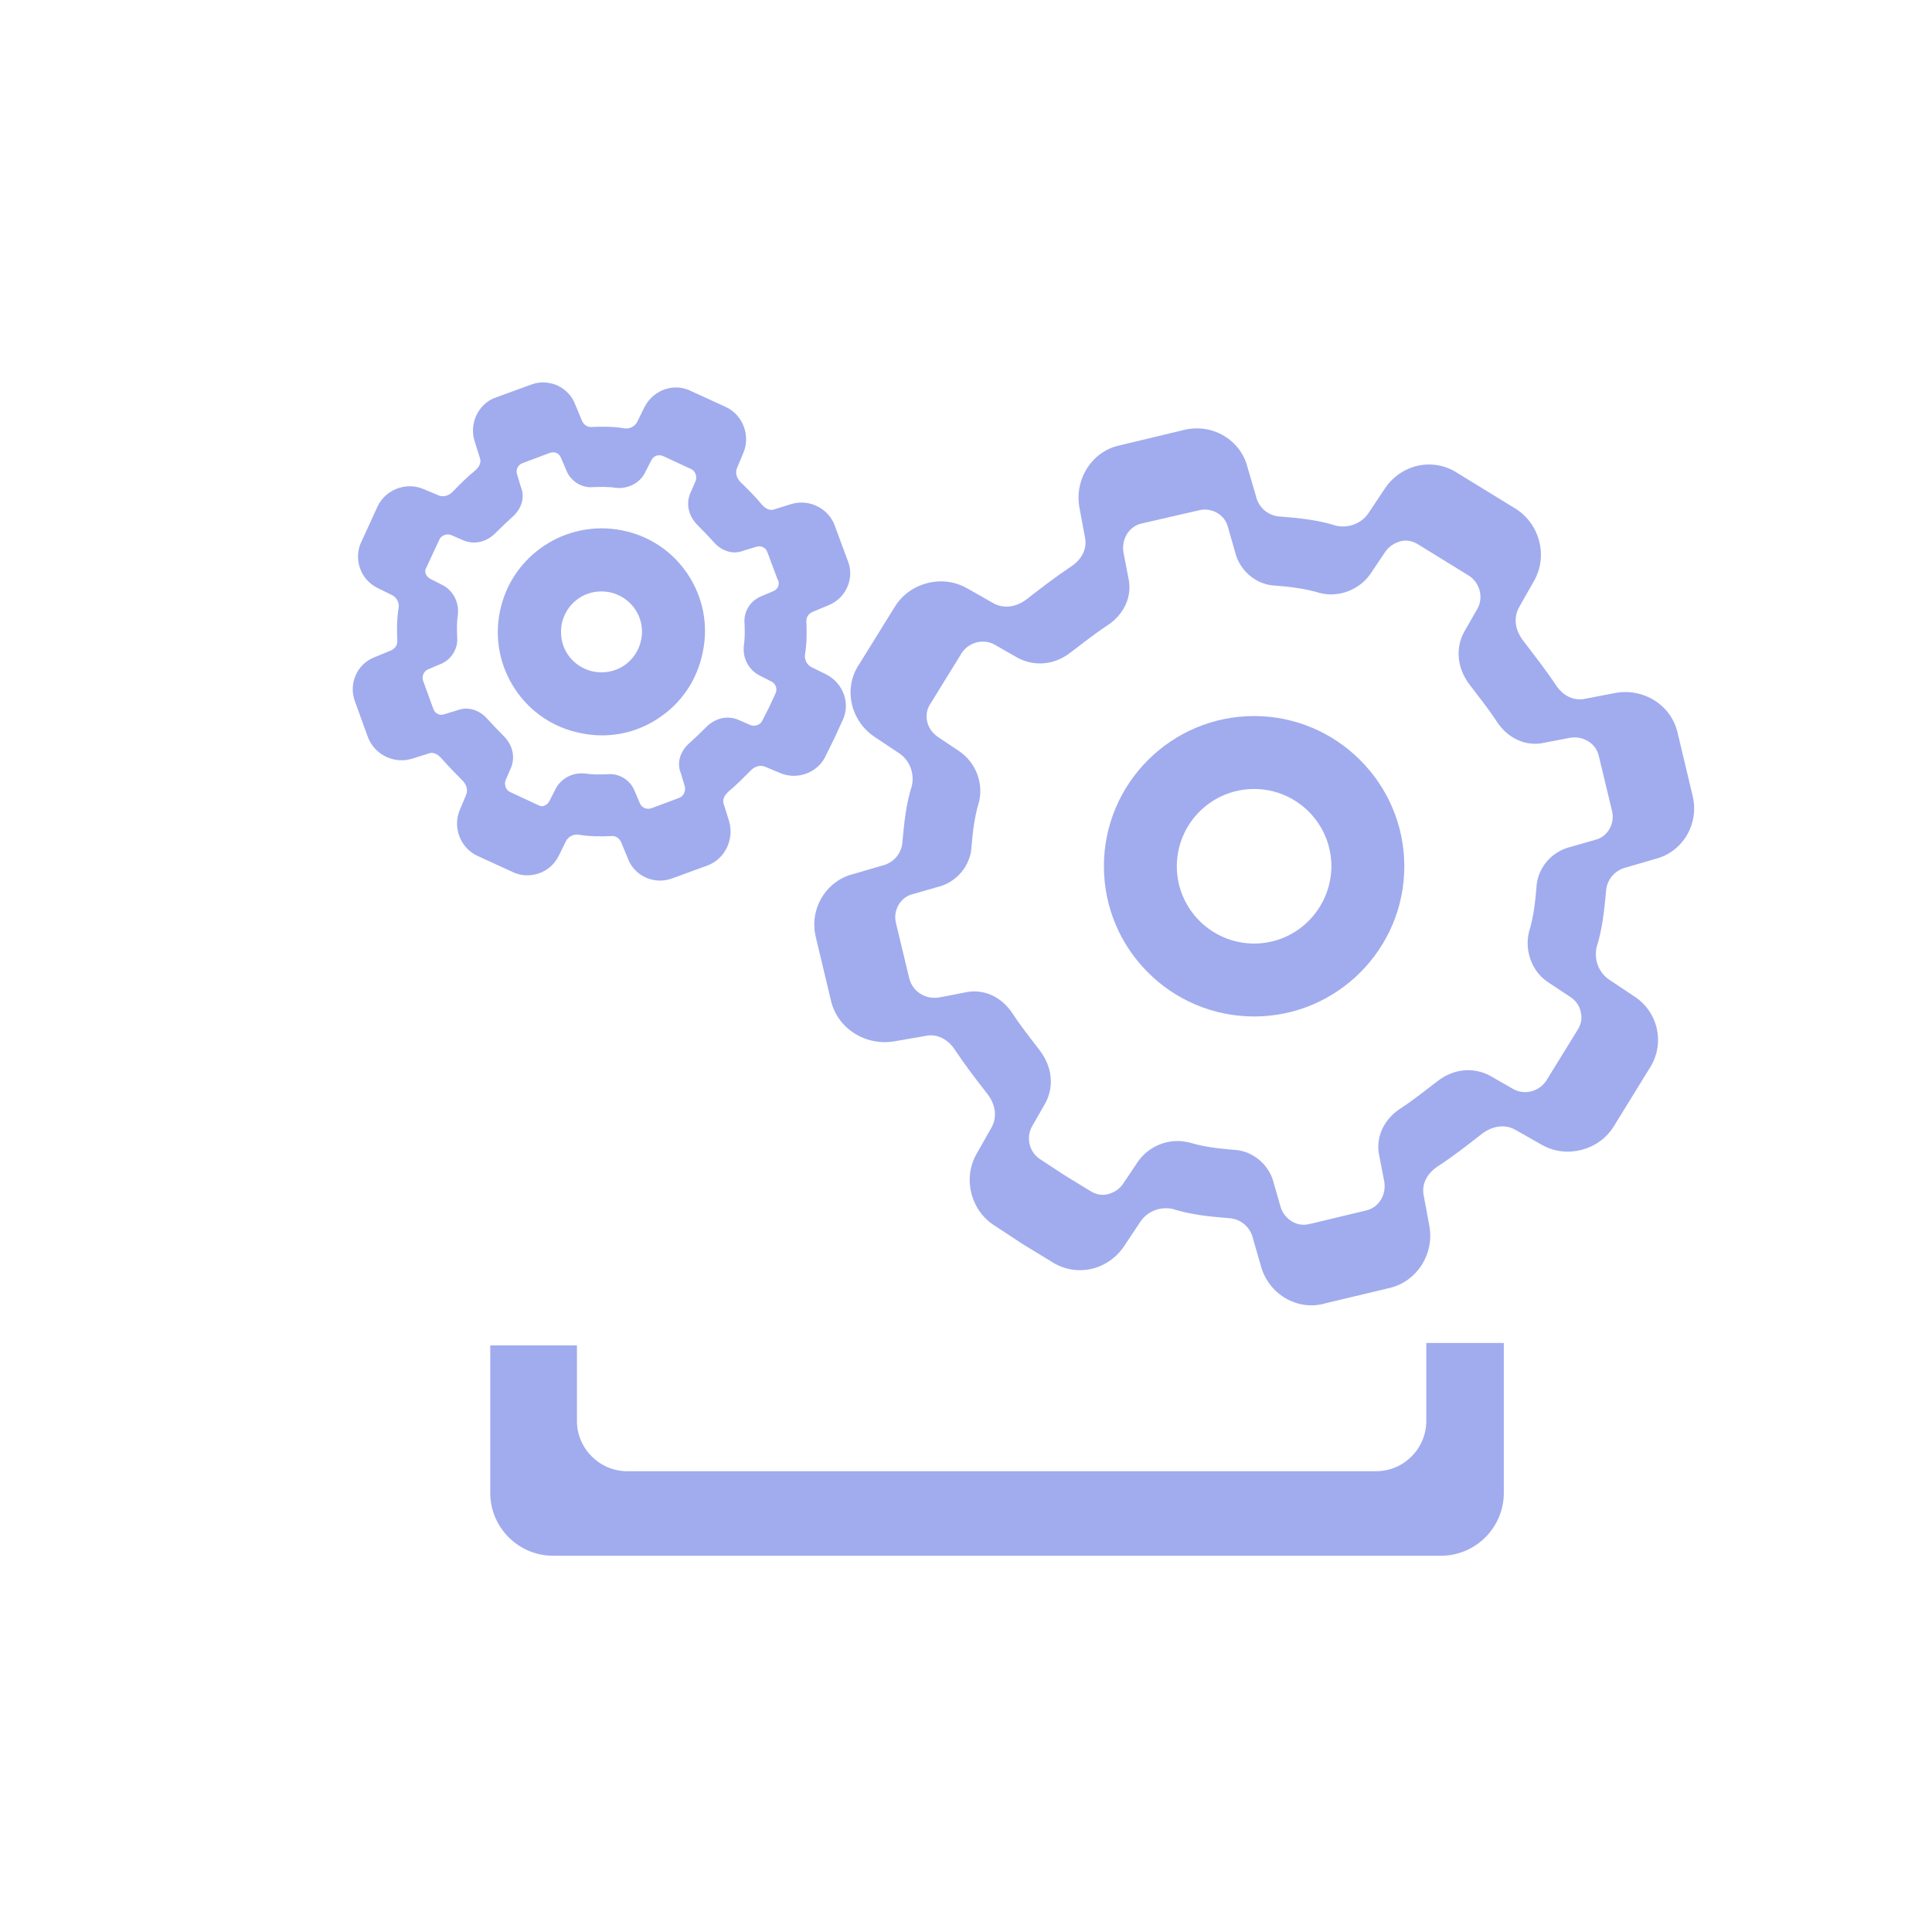 <?xml version="1.0" encoding="utf-8"?>
<!-- Generator: Adobe Illustrator 22.0.0, SVG Export Plug-In . SVG Version: 6.00 Build 0)  -->
<svg version="1.1" id="图层_1" xmlns="http://www.w3.org/2000/svg" xmlns:xlink="http://www.w3.org/1999/xlink" x="0px" y="0px"
	 viewBox="0 0 800 800" style="enable-background:new 0 0 800 800;" xml:space="preserve">
<style type="text/css">
	.st0{fill:#A1ACEE;}
</style>
<path class="st0" d="M590.6,556.1v32.3c0,11.4-9.3,20.8-20.8,20.8H259.7c-11.4,0-20.8-9.4-20.8-20.8v-31.3H203v61.1
	c0,14.3,11.7,26,26,26h367.7c14.3,0,26-11.7,26-26v-62.1H590.6z"/>
<path class="st0" d="M446.9,209.8l2.3,12.4c1.1,4.7-1,9.3-5.7,12.4c-6.3,4.2-12.3,8.8-18.2,13.4c-4.5,3.5-9.8,4.2-14.1,1.7
	l-11.1-6.3c-10.2-5.6-23.5-2.1-29.6,7.9L355.8,275c-6.6,9.7-3.9,23.2,6.3,30.1l10.5,7c4.1,2.9,6.1,8.1,5,13.2
	c-2.4,7.5-3.2,15.4-3.9,23c-0.2,4.9-3.6,9.1-8.7,10.2l-11.6,3.4c-11.4,2.8-18.4,14.5-15.6,26.1l6.3,26.4
	c2.7,11.5,14.3,18.8,26.2,16.8L383,429c4.7-1.1,9.3,1,12.4,5.7c4.1,6.2,8.8,12.3,13.4,18.2c3.5,4.5,4.2,9.7,1.7,14.1l-6.3,11.1
	c-5.6,10.2-2.1,23.4,7.8,29.5l11.4,7.5l11.8,7.2c4.8,3.2,10.6,4.4,16.4,3.2c5.6-1.2,10.6-4.6,13.8-9.4l7-10.5
	c2.9-4.1,8.1-6.1,13.2-5c7.5,2.4,15.5,3.2,23.1,3.8c4.9,0.2,9.1,3.6,10.2,8.7l3.5,12.1c3.7,11.4,15.6,17.8,26.7,14.4l26.4-6.3
	c11.2-2.7,18.4-13.9,16.4-25.5l-2.3-12.4c-1.1-4.7,1-9.3,5.7-12.4c6.2-4,12.3-8.8,18.2-13.4c4.5-3.5,9.8-4.2,14.1-1.7l11.1,6.3
	c10.2,5.6,23.5,2.1,29.6-7.9l14.6-23.7c3.2-4.8,4.4-10.6,3.2-16.4c-1.2-5.6-4.5-10.5-9.5-13.7l-10.5-7c-4.1-2.9-6.1-8.1-5-13.2
	c2.4-7.5,3.2-15.4,3.9-23c0.2-4.9,3.6-9.1,8.7-10.2l11.6-3.4c11.4-2.8,18.4-14.5,15.6-26.1l-6.3-26.4c-2.7-11.2-13.8-18.3-25.5-16.3
	l-12.5,2.4c-4.7,1.1-9.3-1-12.4-5.7c-4.1-6.2-8.9-12.3-13.4-18.2c-3.5-4.5-4.2-9.7-1.7-14.1l6.3-11.1c5.6-10.2,2.1-23.4-7.9-29.6
	L603.7,196c-4.8-3.2-10.6-4.4-16.4-3.2c-5.6,1.2-10.6,4.6-13.8,9.4l-7,10.5c-2.9,4.1-8.1,6.1-13.2,5c-7.5-2.4-15.4-3.2-23.1-3.8
	c-4.9-0.2-9.1-3.6-10.2-8.7l-3.4-11.6c-2.8-11.4-14.5-18.4-26.2-15.6l-27.1,6.5C452.2,187,445,198.2,446.9,209.8z M496.5,211.3
	c5.2-1.3,10.8,1.8,12,7.1l2.9,10.1c1.9,8,9,13.8,16.9,14c6,0.5,12.2,1.2,18,3l0.4,0.1c7.8,1.9,16.2-1.4,20.8-8l6.1-9.1
	c1.5-2.2,3.8-3.7,6.4-4.4c2.5-0.6,5.1-0.1,7.5,1.5l20.6,12.7c4.6,2.8,6.3,9,3.7,13.7l-5.5,9.6c-3.8,7-2.9,15.2,2.3,22
	c3.8,5,7.9,10.1,11.2,15.2c4.7,7.2,12.4,10.5,19.9,8.7l10.4-2c5.5-0.9,10.7,2.3,11.9,7.4l5.5,22.9c1.3,5.2-1.8,10.8-7.1,12
	l-10.1,2.9c-8,1.9-13.8,9-14.1,16.9c-0.5,6-1.2,12.2-3,18l-0.1,0.4c-0.7,3-0.7,6.2,0,9.1c1.1,4.7,3.8,8.9,7.9,11.6l9.2,6.1
	c2.3,1.5,3.9,3.7,4.4,6.4c0.6,2.5,0.1,5.1-1.5,7.5l-12.7,20.6c-2.9,4.6-9,6.3-13.7,3.7l-9.6-5.5c-7-3.8-15.3-3-22,2.3
	c-5,3.8-10.1,7.9-15.2,11.2c-7.2,4.7-10.5,12.4-8.7,19.9l0,0l2,10.4c0.9,5.5-2.3,10.7-7.4,11.9l-22.9,5.5l-0.3,0
	c-5.6,1.8-10.7-2.1-12.2-6.5l-2.9-10.1c-1.9-8-9-13.8-16.9-14c-5.9-0.5-12.2-1.2-18-3L492,473c-7.8-1.9-16.2,1.4-20.8,8l-6.1,9.1
	c-1.5,2.3-3.8,3.7-6.4,4.4c-2.5,0.6-5.1,0.1-7.5-1.5l-10.3-6.3l-9.9-6.5c-4.7-2.8-6.3-9-3.7-13.7l5.5-9.6c3.8-7,2.9-15.2-2.3-22
	c-3.8-5-7.9-10.1-11.2-15.2c-4.7-7.2-12.4-10.5-19.9-8.7l-10.4,2c-5.8,1-11.1-2.4-12.5-7.9l-5.5-22.9c-1.3-5.2,1.8-10.8,7.1-12
	l10.1-2.9c8-1.9,13.8-9,14.1-16.9c0.5-5.9,1.2-12.2,3-18l0.1-0.4c1.9-7.8-1.4-16.2-8-20.8l-9.1-6.1c-4.7-3.2-6.1-9.4-2.9-13.9
	l12.7-20.6c2.8-4.6,9-6.3,13.7-3.7l9.6,5.5c7,3.7,15.3,3,22-2.3c5-3.8,9.9-7.7,15.1-11.1c7.2-4.7,10.5-12.4,8.7-19.9l0,0l-2-10.4
	c-0.9-5.5,2.3-10.7,7.4-11.9L496.5,211.3L496.5,211.3z"/>
<path class="st0" d="M519.3,296.5c-34.3,0-62.2,27.9-62.2,62.2s27.9,62.2,62.2,62.2s62.2-27.9,62.2-62.2
	C581.5,324.5,553.6,296.5,519.3,296.5z M519.3,390.7c-17.6,0-32-14.3-32-32c0-17.6,14.3-32,32-32c17.6,0,32,14.3,32,32
	C551.2,376.4,536.9,390.7,519.3,390.7z"/>
<path class="st0" d="M170.5,314.2l7-2.2c2.4-0.9,4.3,1,5.1,1.8c2.9,3.3,6,6.5,8.9,9.4c1,1,2.5,3.1,1.6,5.7l-2.8,6.7
	c-2.9,7.1,0.4,15.6,7.4,18.8l14.2,6.5c3.5,1.8,7.4,2,11.1,0.8c3.6-1.2,6.5-3.7,8.3-7.2l3.1-6.3c1-1.8,3-2.8,5-2.6
	c4.6,0.8,9.2,0.8,13.7,0.6c1.9-0.2,3.5,0.9,4.3,3l2.6,6.3c2.7,7.3,11,11,18.4,8.2l14.5-5.3c7.3-2.7,11.2-10.8,9-18.4l-2.2-7
	c-0.9-2.4,1-4.3,1.8-5.1c3.3-2.7,6.5-6,9.4-8.9c1-1,3.1-2.5,5.7-1.6l6.7,2.8c7.1,2.9,15.6-0.4,18.7-7.4l3.5-7.1l3.2-7
	c3.6-6.9,0.8-15.6-6.5-19.4l-6.3-3.1c-1.8-1-2.8-3-2.6-5c0.8-4.6,0.8-9.2,0.6-13.7c-0.2-1.9,1-3.6,3-4.3l6.7-2.8
	c7.1-3.2,10.4-11.5,7.3-18.6l-5.3-14.3c-2.6-7-10.5-11-17.9-8.8l-7,2.2c-2.4,0.9-4.3-1-5.1-1.8c-2.7-3.3-5.8-6.4-8.9-9.4
	c-1-1-2.5-3.1-1.6-5.7l2.8-6.7c2.9-7.1-0.4-15.6-7.4-18.8l-14.2-6.5c-6.9-3.6-15.6-0.8-19.4,6.5l-3.1,6.3c-1,1.8-3,2.8-5,2.6
	c-4.6-0.8-9.2-0.8-13.7-0.6c-1.9,0.2-3.6-1-4.3-3l-2.6-6.3c-1.3-3.5-4-6.3-7.4-7.9c-3.5-1.5-7.4-1.7-11-0.3l-14.5,5.3
	c-0.9,0.3-1.8,0.7-2.6,1.2c-5.4,3.4-8.2,10.2-6.2,16.8l2.2,7c0.9,2.4-1,4.3-1.8,5.1c-3.3,2.7-6.5,5.8-9.4,8.9c-1,1-3.1,2.5-5.7,1.6
	l-6.7-2.8c-7.1-2.9-15.6,0.4-18.8,7.4l-6.5,14.2c-1.8,3.5-2,7.4-0.8,11.1c1.2,3.6,3.7,6.5,7.2,8.3l6.3,3.1c1.8,1,2.8,3,2.6,5
	c-0.8,4.6-0.8,9.2-0.6,13.7c0.2,1.9-0.9,3.5-3,4.3l-6.3,2.6c-7.3,2.7-11,11-8.2,18.4l5.4,14.9C155.2,312.5,163.1,316.4,170.5,314.2z
	 M179.5,293.7l-4.3-11.8c-0.6-1.9,0.2-3.9,2-4.7l4.9-2.1c4.7-1.7,7.7-6.5,7.2-11.3c-0.1-3-0.2-6.2,0.3-9.2l0-0.3
	c0.5-4.9-1.9-9.7-6.3-12l-5.1-2.6c-0.9-0.5-1.6-1.2-1.9-2.1c-0.3-0.6-0.4-1.5,0.3-2.7l5.3-11.4c0.7-1.8,3.1-2.6,4.8-2l5.3,2.3
	c4.4,1.8,9.3,0.7,13-2.9c2.4-2.4,4.7-4.6,7-6.7c3.9-3.3,5.5-8.2,3.7-12.5l-1.6-5.3c-0.6-2,0.4-3.9,2.2-4.6l11.5-4.3
	c0.9-0.3,1.9-0.3,2.7,0.1c0.8,0.4,1.4,1,1.8,2l2.1,4.9c1.7,4.7,6.5,7.7,11.3,7.2c3-0.1,6.2-0.2,9.2,0.3l0.3,0
	c2.7,0.3,5.4-0.4,7.6-1.7c1.8-1.1,3.3-2.6,4.3-4.6l2.6-5.1c0.9-1.9,3.1-2.6,5-1.7l11.4,5.3c1.8,0.7,2.6,3.1,2,4.8l-2.3,5.3
	c-1.8,4.4-0.7,9.3,2.9,13c2.4,2.4,4.6,4.7,6.7,7c3.3,3.9,8.2,5.5,12.5,3.7l5.3-1.6c2-0.6,3.9,0.4,4.5,2.1l4.3,11.5l0.2,0.3
	c0.8,1.8-0.3,3.8-1.8,4.4l-4.9,2.1c-4.7,1.7-7.7,6.5-7.2,11.3c0.1,3,0.2,6.2-0.3,9.2l0,0.3c-0.5,4.9,1.9,9.6,6.3,12l5.1,2.6
	c1.9,0.9,2.6,3.1,1.7,5l-2.6,5.6l-2.8,5.5c-0.7,1.8-3.1,2.6-4.8,2l-5.3-2.3c-4.4-1.8-9.3-0.7-13,2.9c-2.3,2.3-4.7,4.6-7,6.7
	c-3.9,3.3-5.5,8.2-3.7,12.5l1.6,5.3c0.6,2.1-0.4,4.3-2.3,5l-11.5,4.3c-1.9,0.6-3.9-0.2-4.7-2l-2.1-4.9c-1.7-4.7-6.5-7.7-11.3-7.2
	c-3,0.1-6.2,0.2-9.2-0.3l-0.3,0c-4.9-0.5-9.7,1.9-12,6.3l-2.6,5.1c-0.5,0.9-1.2,1.6-2.1,1.9c-0.6,0.3-1.5,0.4-2.7-0.3l-11.4-5.3
	c-1.8-0.7-2.6-3.1-2-4.8l2.3-5.3c1.8-4.4,0.7-9.3-2.9-13c-2.3-2.3-4.6-4.7-6.7-7c-3.3-3.9-8.2-5.5-12.6-3.8l-5.3,1.6
	C182.2,296.5,180.2,295.5,179.5,293.7z"/>
<path class="st0" d="M284.8,237.8c-6.3-9.5-16-16-27.3-18.2c-23.2-4.6-45.8,10.4-50.5,33.6l0,0c-2.3,11.3,0,22.7,6.3,32.2
	s16,16,27.3,18.2c2.9,0.6,5.7,0.9,8.6,0.9c8.4,0,16.5-2.4,23.6-7.2c9.5-6.3,16-16,18.2-27.3C293.4,258.8,291.1,247.3,284.8,237.8z
	 M265.5,264.9c-0.9,4.4-3.4,8.2-7.1,10.7c-3.7,2.5-8.2,3.3-12.6,2.5c-4.4-0.9-8.2-3.4-10.7-7.1s-3.3-8.2-2.5-12.6l0,0
	c0.9-4.4,3.4-8.2,7.1-10.7c3.7-2.5,8.2-3.3,12.6-2.5c4.4,0.9,8.2,3.4,10.7,7.1C265.5,256,266.4,260.5,265.5,264.9z"/>
</svg>
